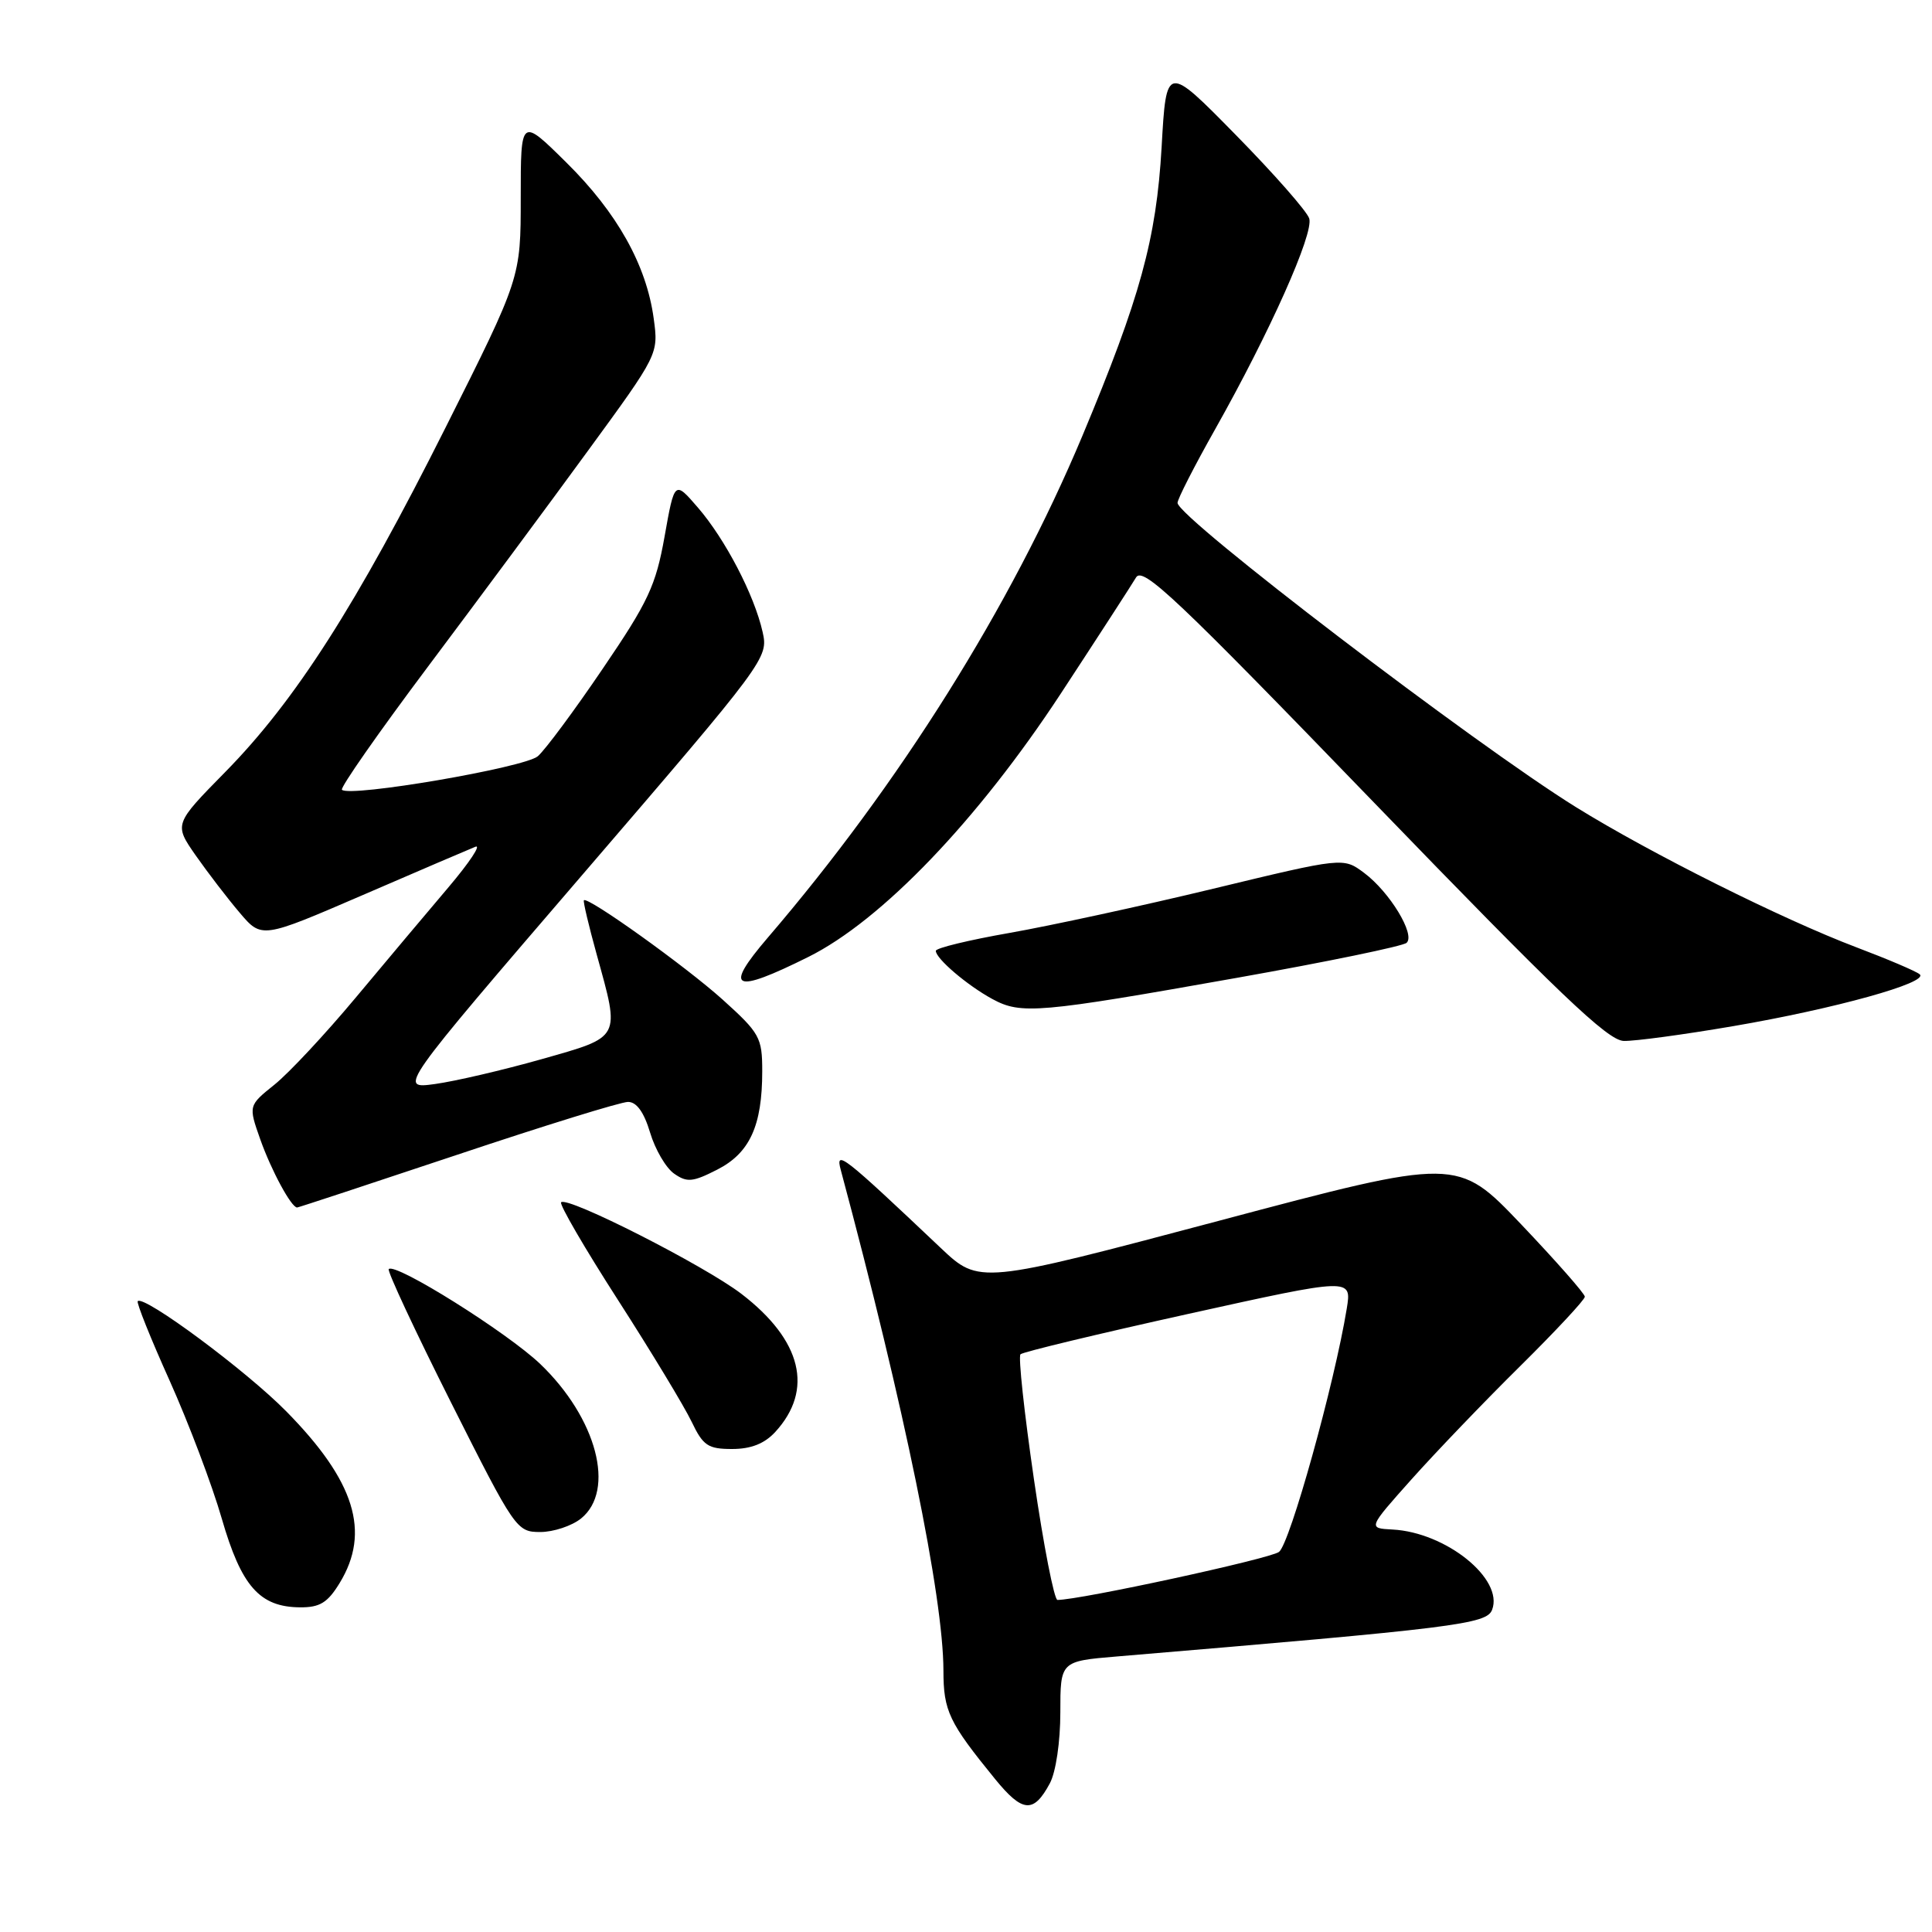 <?xml version="1.0" encoding="UTF-8" standalone="no"?>
<!DOCTYPE svg PUBLIC "-//W3C//DTD SVG 1.1//EN" "http://www.w3.org/Graphics/SVG/1.1/DTD/svg11.dtd" >
<svg xmlns="http://www.w3.org/2000/svg" xmlns:xlink="http://www.w3.org/1999/xlink" version="1.1" viewBox="0 0 256 256">
 <g >
 <path fill="currentColor"
d=" M 139.11 236.30 C 139.91 234.81 140.50 230.79 140.50 226.91 C 140.50 220.12 140.50 220.12 148.00 219.49 C 192.91 215.72 196.98 215.21 197.71 213.31 C 199.28 209.23 191.61 203.04 184.51 202.67 C 181.25 202.50 181.25 202.50 187.05 196.00 C 190.24 192.43 196.71 185.68 201.43 181.02 C 206.14 176.36 210.00 172.22 210.00 171.82 C 210.00 171.43 206.20 167.11 201.56 162.23 C 193.11 153.36 193.11 153.36 161.44 161.78 C 129.76 170.19 129.76 170.19 124.63 165.34 C 111.67 153.07 110.67 152.29 111.40 155.00 C 119.86 186.54 124.99 211.59 125.01 221.35 C 125.01 226.72 125.74 228.23 131.86 235.74 C 135.50 240.20 136.96 240.31 139.11 236.30 Z  M 45.01 209.75 C 49.13 203.00 47.03 196.25 37.94 187.02 C 32.64 181.63 19.09 171.58 18.25 172.41 C 18.06 172.61 19.96 177.35 22.48 182.95 C 24.99 188.55 28.10 196.76 29.38 201.20 C 31.98 210.20 34.40 212.94 39.76 212.98 C 42.39 213.00 43.42 212.36 45.01 209.75 Z  M 76.99 201.21 C 81.60 197.48 79.08 187.92 71.59 180.74 C 67.24 176.58 52.40 167.27 51.51 168.16 C 51.28 168.39 54.98 176.32 59.74 185.79 C 68.23 202.67 68.46 203.00 71.59 203.00 C 73.34 203.00 75.77 202.19 76.99 201.21 Z  M 102.72 189.75 C 107.86 184.15 106.25 177.59 98.25 171.45 C 93.32 167.68 75.20 158.47 74.35 159.31 C 74.09 159.58 77.48 165.41 81.90 172.28 C 86.31 179.14 90.69 186.39 91.64 188.38 C 93.16 191.56 93.81 192.00 97.01 192.00 C 99.51 192.00 101.30 191.29 102.72 189.75 Z  M 60.59 153.01 C 72.09 149.16 82.27 146.01 83.21 146.01 C 84.35 146.00 85.33 147.37 86.14 150.07 C 86.81 152.31 88.24 154.76 89.32 155.51 C 91.03 156.71 91.79 156.64 95.04 154.98 C 99.35 152.78 101.00 149.17 101.00 141.94 C 101.00 137.47 100.68 136.90 95.75 132.45 C 90.86 128.05 77.90 118.77 77.37 119.29 C 77.24 119.42 78.01 122.66 79.07 126.49 C 82.18 137.72 82.38 137.33 71.75 140.35 C 66.66 141.79 60.31 143.27 57.63 143.64 C 52.77 144.30 52.77 144.30 77.30 115.76 C 101.55 87.55 101.83 87.18 101.05 83.74 C 99.95 78.84 96.10 71.45 92.47 67.25 C 89.38 63.67 89.38 63.67 88.06 71.09 C 86.90 77.59 85.90 79.74 79.89 88.57 C 76.13 94.12 72.25 99.35 71.27 100.20 C 69.55 101.71 46.35 105.68 45.31 104.65 C 45.05 104.38 50.18 97.04 56.71 88.33 C 63.24 79.62 72.79 66.75 77.92 59.71 C 87.25 46.94 87.26 46.92 86.62 42.21 C 85.66 35.12 81.77 28.17 75.04 21.53 C 69.00 15.56 69.00 15.56 69.00 26.19 C 69.00 36.81 69.00 36.81 59.04 56.65 C 47.24 80.17 39.14 92.84 29.86 102.28 C 23.05 109.21 23.05 109.21 25.94 113.36 C 27.54 115.64 30.15 119.05 31.76 120.94 C 34.68 124.38 34.68 124.38 48.09 118.59 C 55.46 115.40 62.17 112.53 62.99 112.20 C 63.81 111.87 62.21 114.28 59.44 117.55 C 56.66 120.82 51.12 127.42 47.11 132.22 C 43.11 137.01 38.28 142.19 36.37 143.72 C 32.91 146.50 32.91 146.50 34.49 150.98 C 35.95 155.10 38.60 160.00 39.37 160.00 C 39.54 160.00 49.09 156.85 60.59 153.01 Z  M 229.60 135.98 C 243.12 133.67 255.65 130.19 254.37 129.10 C 253.89 128.69 250.12 127.09 246.00 125.53 C 236.22 121.83 218.71 113.08 208.84 106.96 C 195.40 98.62 156.11 68.62 156.03 66.64 C 156.01 66.16 158.25 61.78 161.00 56.90 C 168.26 44.02 174.11 30.92 173.48 28.95 C 173.18 28.00 168.80 23.02 163.74 17.87 C 154.54 8.50 154.54 8.50 153.92 19.50 C 153.22 31.67 151.09 39.43 143.41 57.78 C 133.95 80.35 119.17 103.92 101.73 124.25 C 95.83 131.14 97.14 131.76 107.09 126.81 C 116.81 121.98 129.55 108.69 140.57 91.89 C 145.48 84.40 149.96 77.48 150.53 76.52 C 151.41 75.01 155.90 79.26 182.03 106.31 C 206.49 131.62 213.02 137.86 215.15 137.93 C 216.61 137.97 223.11 137.09 229.60 135.98 Z  M 164.00 129.55 C 175.82 127.45 185.90 125.37 186.38 124.93 C 187.58 123.85 184.14 118.19 180.75 115.66 C 177.99 113.60 177.99 113.60 160.75 117.76 C 151.26 120.05 139.11 122.68 133.75 123.62 C 128.39 124.56 124.00 125.62 124.00 125.99 C 124.00 127.02 128.18 130.58 131.50 132.38 C 135.30 134.44 137.57 134.25 164.00 129.55 Z  M 137.00 196.00 C 135.72 187.20 134.91 179.75 135.22 179.45 C 135.53 179.14 145.53 176.74 157.45 174.10 C 179.12 169.31 179.12 169.31 178.45 173.41 C 176.83 183.33 170.91 204.59 169.47 205.64 C 168.22 206.56 143.10 212.00 140.12 212.00 C 139.69 212.00 138.28 204.80 137.00 196.00 Z "/>
</g>
</svg>